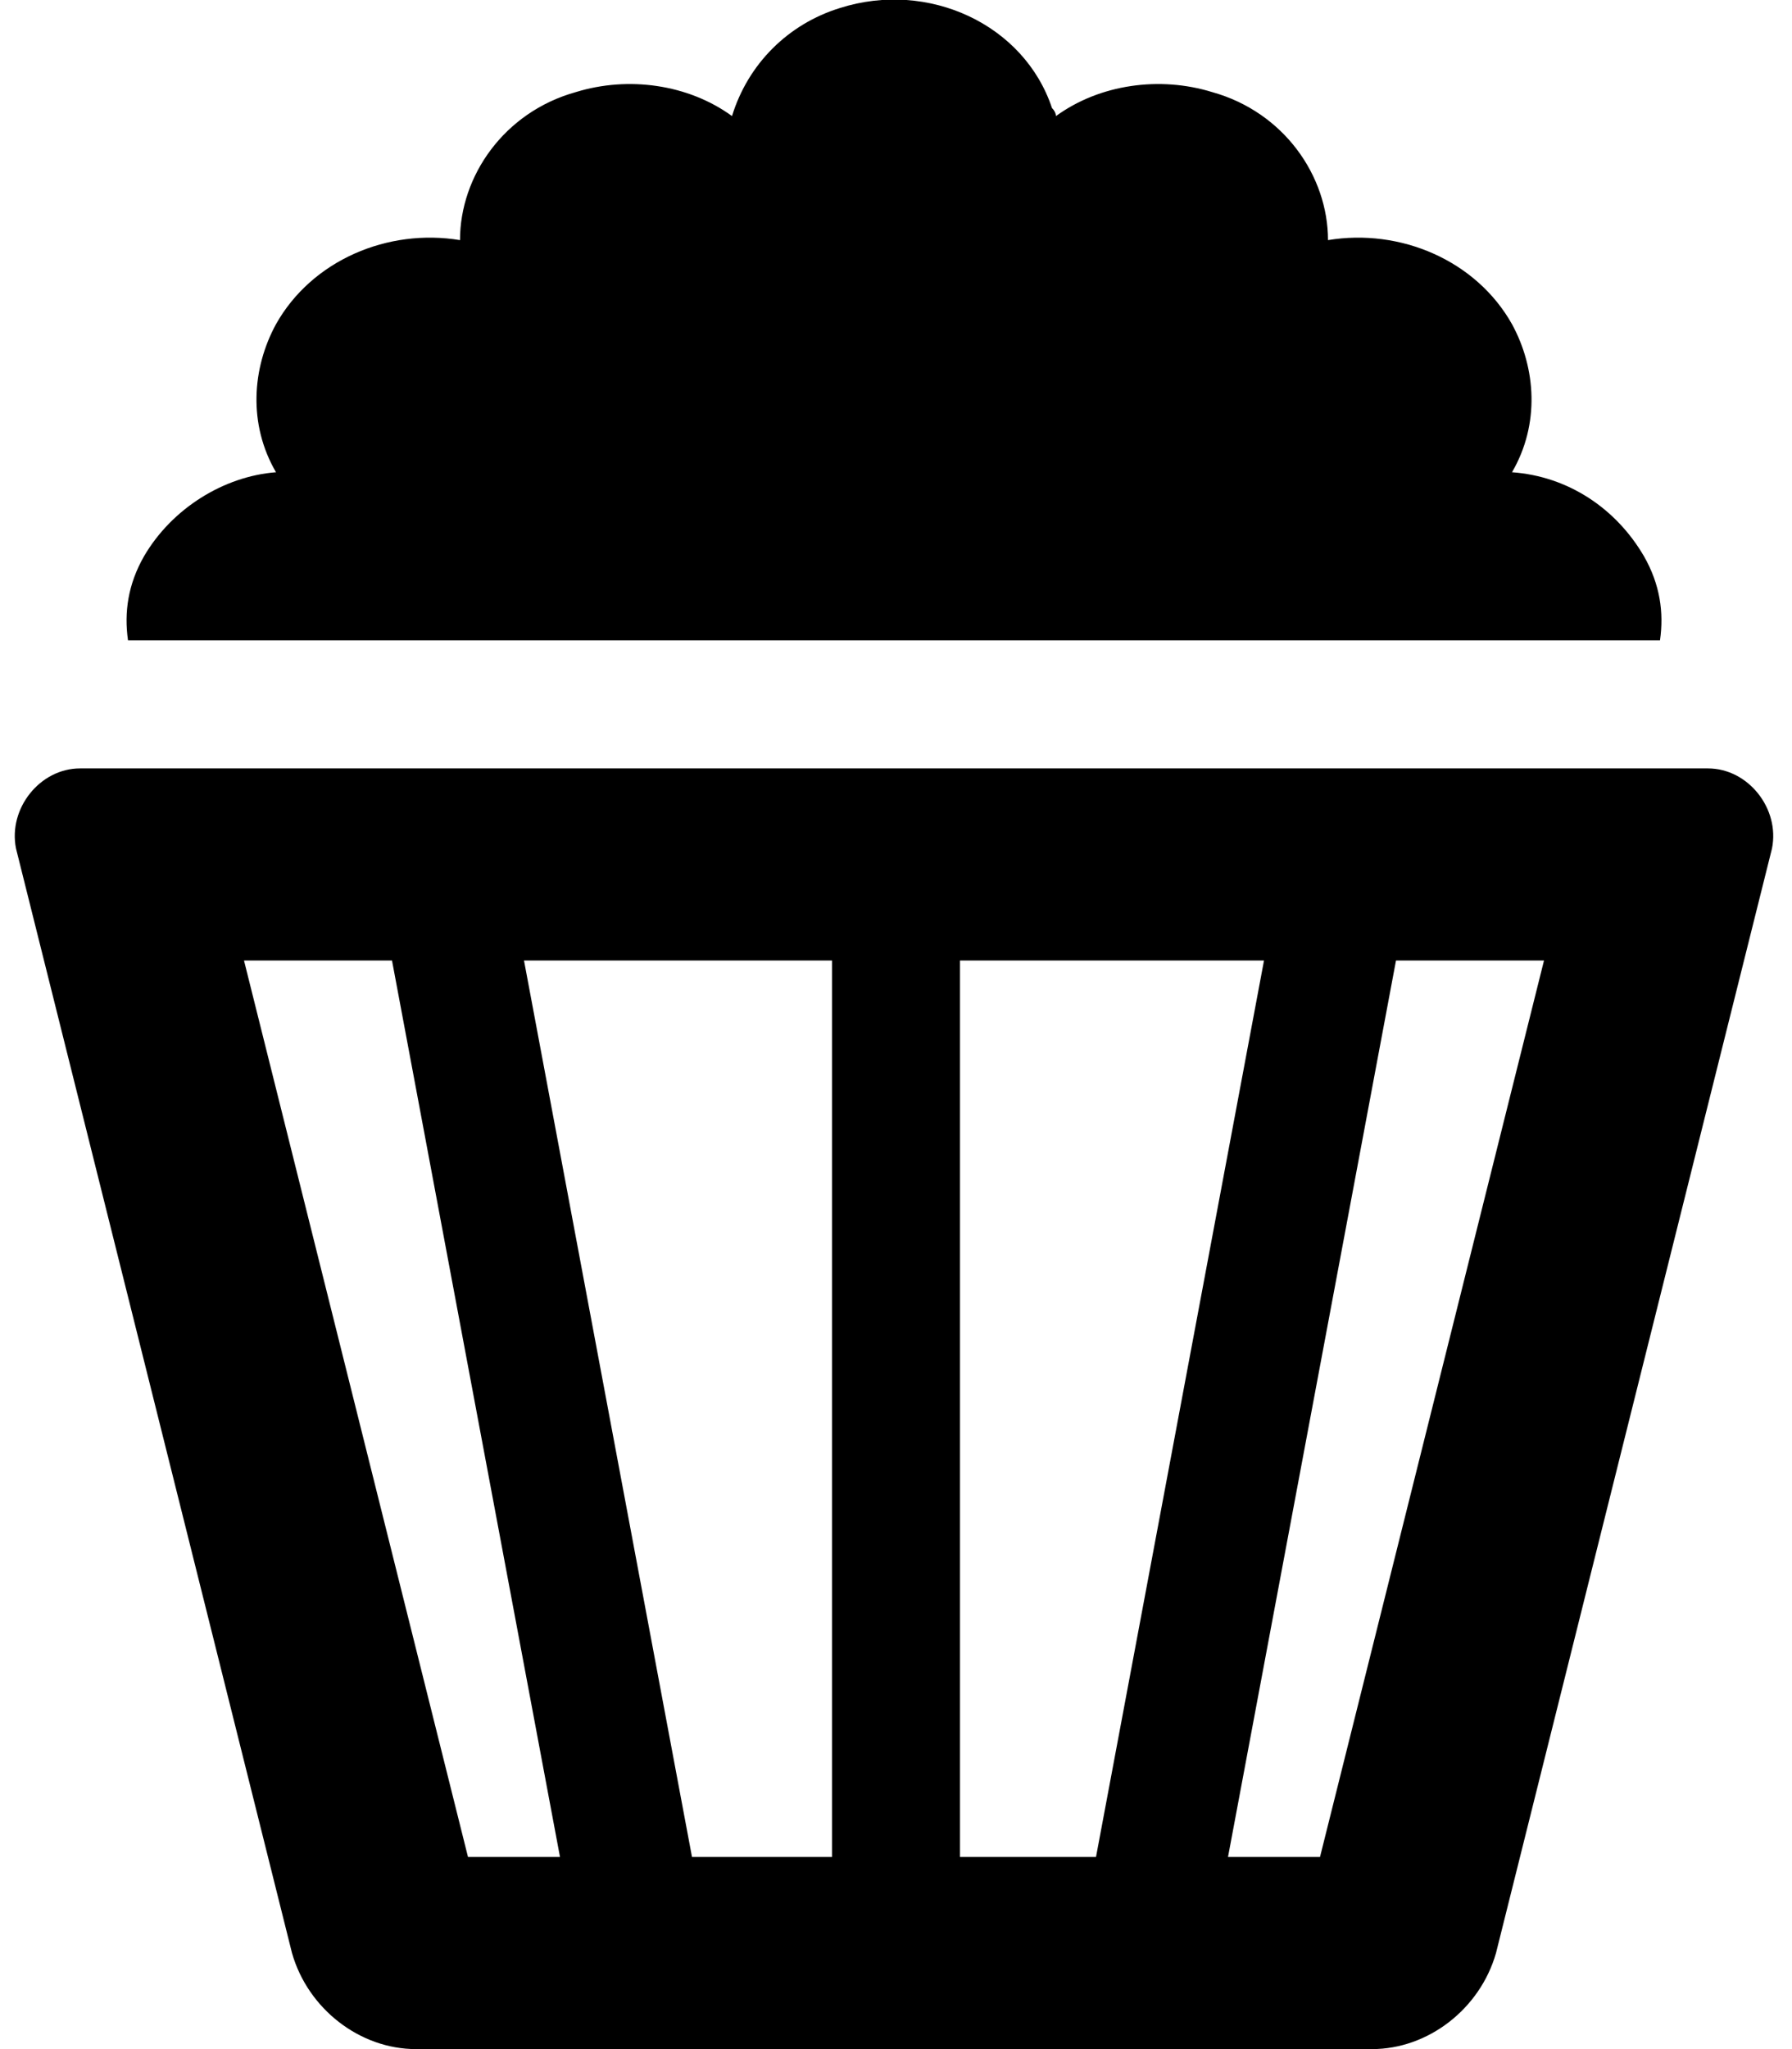 <svg xmlns="http://www.w3.org/2000/svg" viewBox="0 0 448 512"><!-- Font Awesome Pro 6.0.0-alpha1 by @fontawesome - https://fontawesome.com License - https://fontawesome.com/license (Commercial License) --><path d="M427 192H20C10 192 2 202 4 212L73 488C77 502 90 512 104 512C159 512 288 512 343 512C357 512 370 502 374 488L443 212C445 202 437 192 427 192ZM117 464L61 240H98L140 464L117 464ZM208 464H173L131 240H208V464ZM240 464V240H316L274 464L240 464ZM330 464H307L349 240H386L330 464ZM411 139C404 127 392 119 378 118C385 106 384 92 378 81C369 65 350 57 332 60C332 44 321 28 303 23C290 19 275 21 264 29C264 29 264 28 263 27C256 6 232 -5 210 2C197 6 187 16 183 29C172 21 157 19 144 23C126 28 115 44 115 60C97 57 78 65 69 81C63 92 62 106 69 118C56 119 43 127 36 139C32 146 31 153 32 160H415C416 153 415 146 411 139Z"/></svg>
